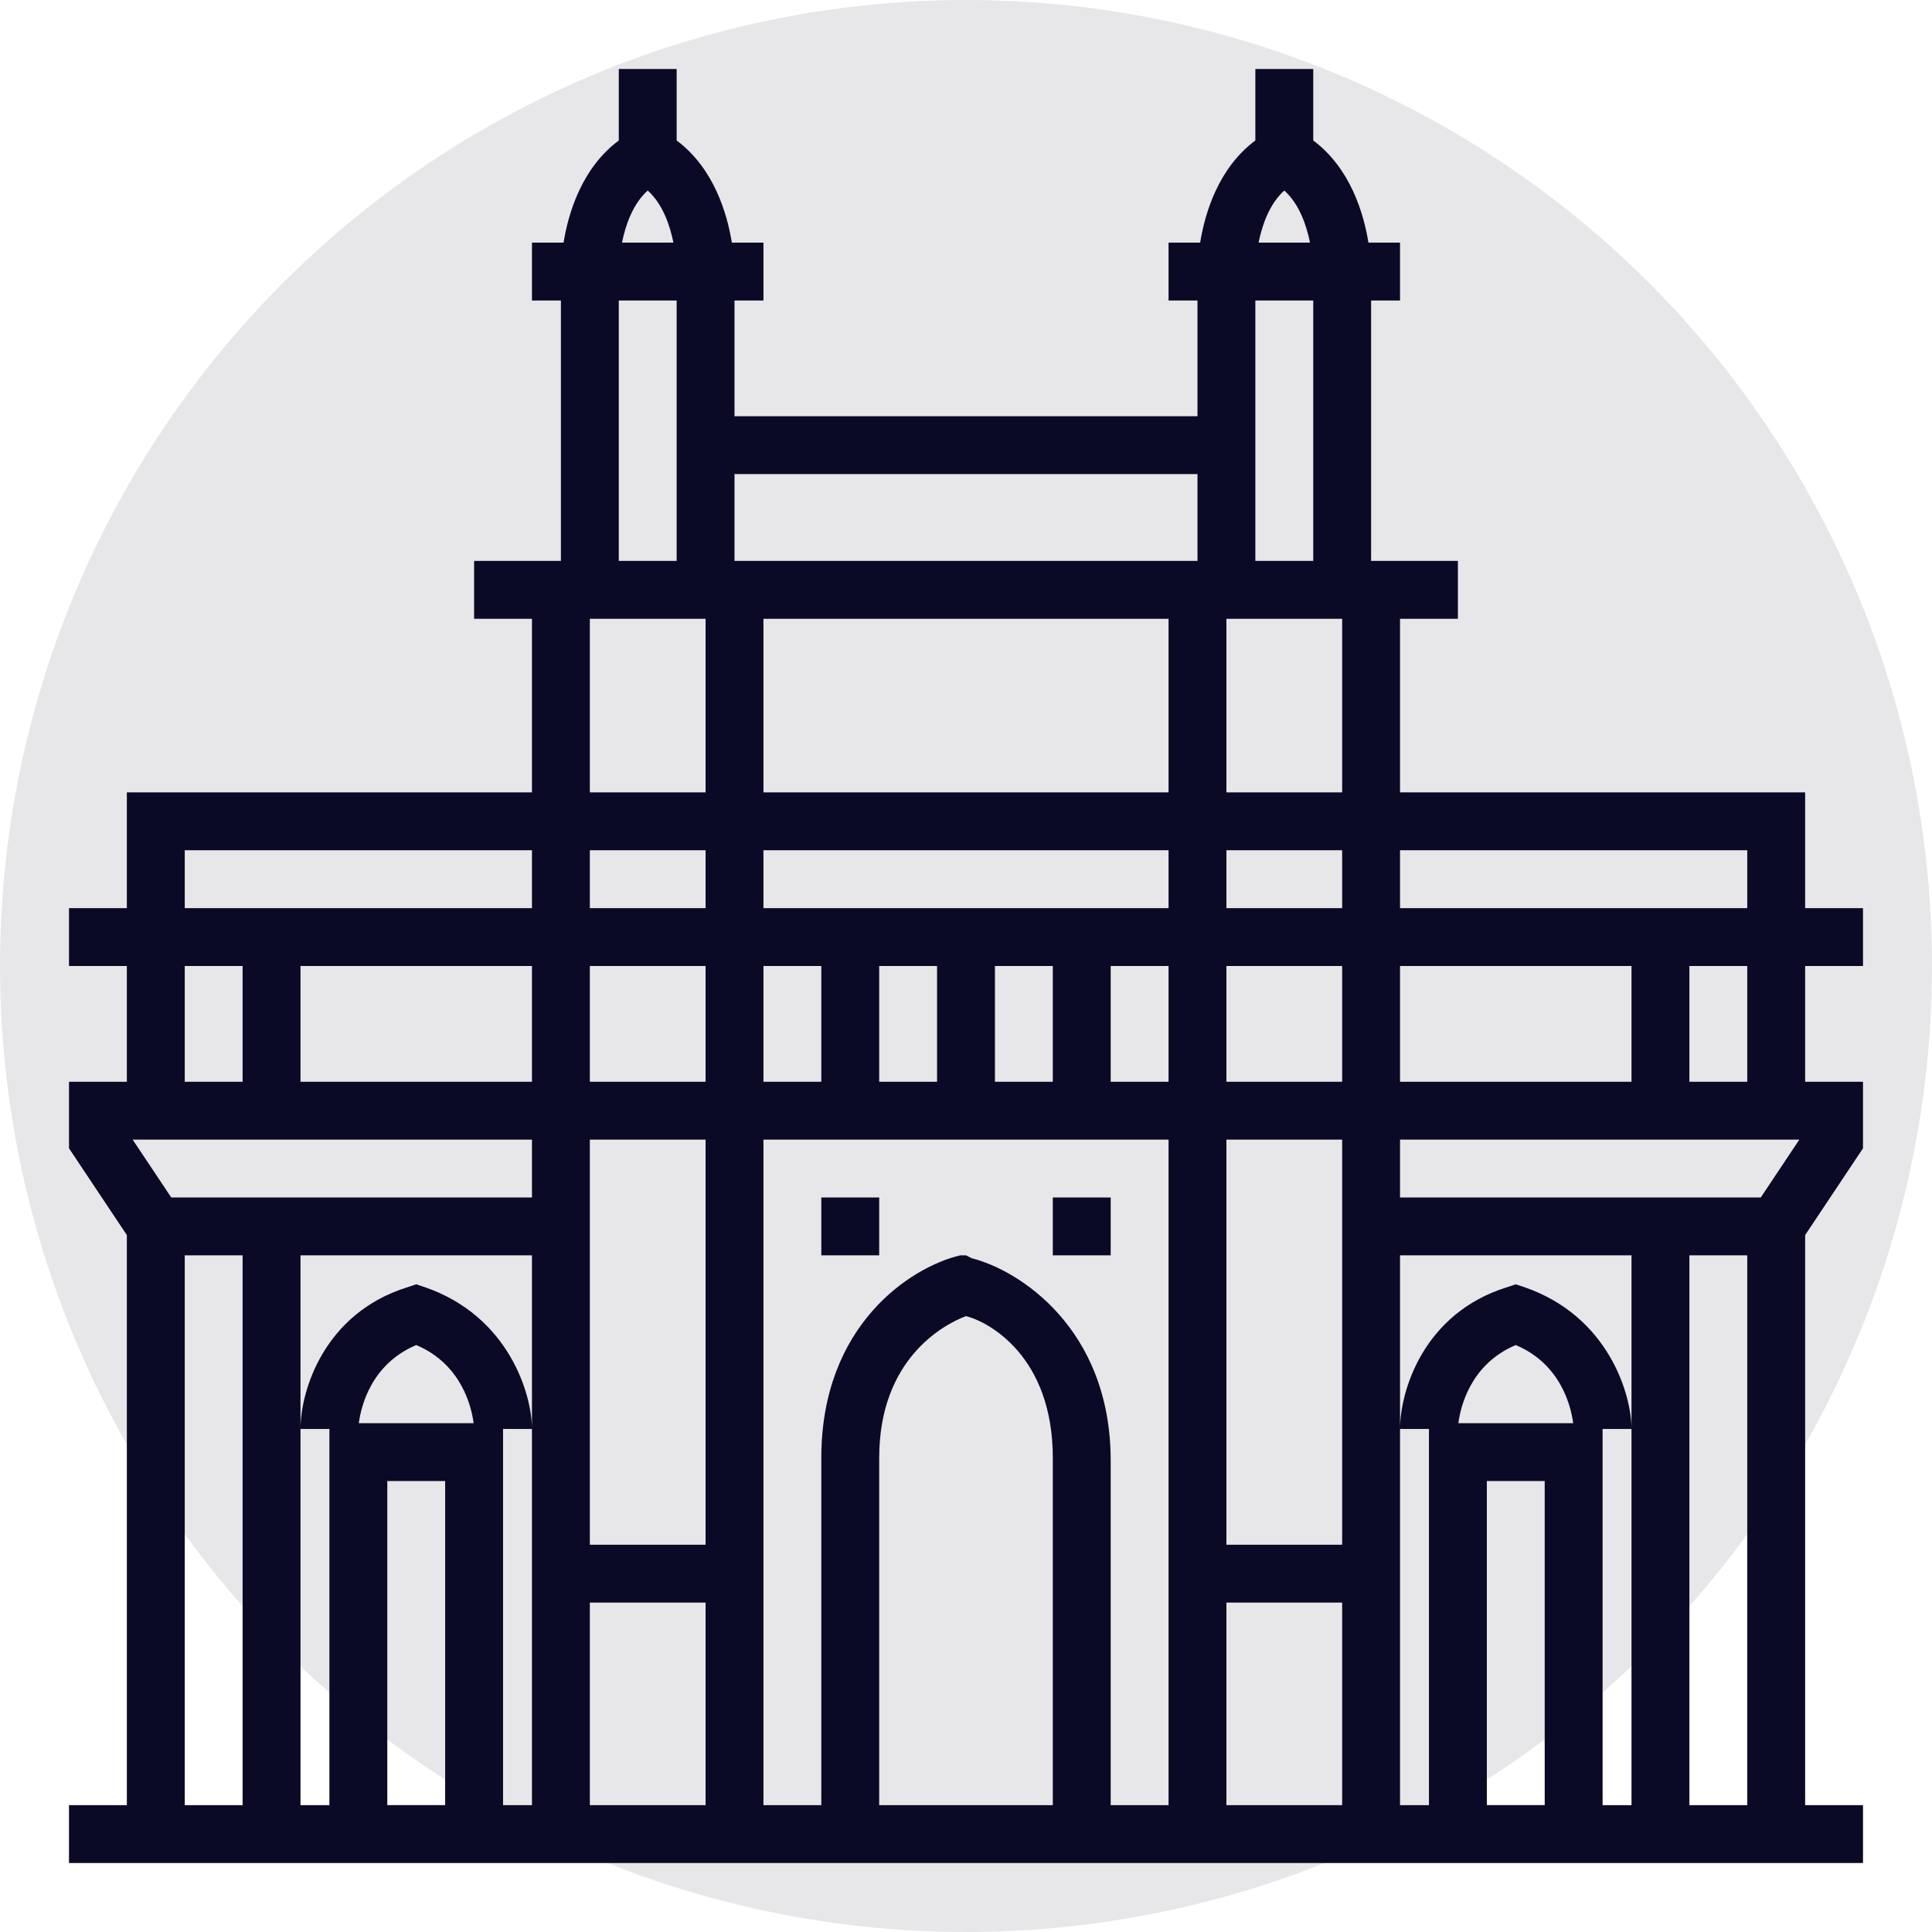 <svg width="56" height="56" viewBox="0 0 56 56" fill="none" xmlns="http://www.w3.org/2000/svg">
<circle opacity="0.1" cx="28" cy="28" r="28" fill="#0A0A26"/>
<path fill-rule="evenodd" clip-rule="evenodd" d="M17.936 2H19.613V4.071C20.689 4.875 21.075 6.18 21.213 7.032H22.129V8.71H21.29V12.065H34.71V8.71H33.871V7.032H34.787C34.925 6.18 35.311 4.875 36.387 4.071V2H38.065V4.071C39.141 4.875 39.526 6.18 39.665 7.032H40.581V8.71H39.742V16.258H42.258V17.936H40.581V22.968H52.323V26.323H54V28H52.323V31.355H54V33.284L52.323 35.8V52.323H54V54H2V52.323H3.677V35.8L2 33.284V31.355H3.677V28H2V26.323H3.677V22.968H15.419V17.936H13.742V16.258H16.258V8.71H15.419V7.032H16.335C16.473 6.18 16.859 4.875 17.936 4.071V2ZM34.71 13.742H21.29V16.258H34.71V13.742ZM5.355 31.355H7.032V28H5.355V31.355ZM8.71 31.355H15.419V28H8.71V31.355ZM15.419 33.032H3.845L4.964 34.71H15.419V33.032ZM17.097 33.032H20.452V44.774H17.097V33.032ZM20.452 31.355H17.097V28H20.452V31.355ZM22.129 33.032V52.323H23.806V42.258C23.806 38.4 26.406 36.723 27.832 36.387H28L28.168 36.471C29.51 36.806 32.194 38.484 32.194 42.342V52.323H33.871V33.032H22.129ZM27.161 31.355H25.484V28H27.161V31.355ZM28.839 31.355H30.516V28H28.839V31.355ZM33.871 31.355H32.194V28H33.871V31.355ZM23.806 28V31.355H22.129V28H23.806ZM35.548 33.032V44.774H38.903V33.032H35.548ZM35.548 31.355V28H38.903V31.355H35.548ZM40.581 33.032V34.71H51.036L52.155 33.032H40.581ZM40.581 31.355V28H47.29V31.355H40.581ZM48.968 31.355H50.645V28H48.968V31.355ZM37.226 5.523C37.66 5.913 37.87 6.529 37.971 7.032H36.481C36.582 6.529 36.791 5.913 37.226 5.523ZM36.387 8.71V16.258H38.065V8.71H36.387ZM38.903 17.936V22.968H35.548V17.936H38.903ZM35.548 24.645V26.323H38.903V24.645H35.548ZM33.871 17.936V22.968H22.129V17.936H33.871ZM33.871 24.645H22.129V26.323H33.871V24.645ZM20.452 17.936V22.968H17.097V17.936H20.452ZM20.452 24.645H17.097V26.323H20.452V24.645ZM5.355 24.645H15.419V26.323H5.355V24.645ZM50.645 24.645H40.581V26.323H50.645V24.645ZM48.968 36.387H50.645V52.323H48.968V36.387ZM47.29 36.387H40.581V41.415C40.583 40.323 41.255 38.063 43.684 37.31L43.935 37.226L44.187 37.31C46.619 38.148 47.29 40.413 47.29 41.419H46.452V52.323H47.29V36.387ZM41.419 52.323V41.419H40.581L40.581 52.323H41.419ZM45.599 41.252C45.541 40.795 45.258 39.544 43.935 38.987C42.612 39.544 42.33 40.795 42.272 41.252H45.599ZM38.903 52.323V46.452H35.548V52.323H38.903ZM30.516 52.323V42.258C30.516 39.323 28.671 38.316 28 38.148C27.329 38.4 25.484 39.407 25.484 42.258V52.323H30.516ZM13.728 41.252C13.67 40.795 13.387 39.544 12.065 38.987C10.742 39.544 10.459 40.795 10.401 41.252H13.728ZM14.581 41.419V52.323H15.419L15.419 41.419H14.581ZM9.548 52.323H8.71V36.387H15.419V41.414C15.417 40.405 14.744 38.147 12.316 37.31L12.065 37.226L11.813 37.31C9.381 38.065 8.71 40.329 8.71 41.419H9.548V52.323ZM18.774 5.523C19.209 5.913 19.418 6.529 19.519 7.032H18.029C18.13 6.529 18.34 5.913 18.774 5.523ZM17.936 8.71V16.258H19.613V8.71H17.936ZM17.097 52.323V46.452H20.452V52.323H17.097ZM5.355 36.387V52.323H7.032V36.387H5.355ZM25.484 34.71H23.806V36.387H25.484V34.71ZM12.903 52.322H11.226V42.929H12.903V52.322ZM32.194 34.71H30.516V36.387H32.194V34.71ZM44.774 52.322H43.097V42.929H44.774V52.322Z" fill="#0A0A26"/>
</svg>
